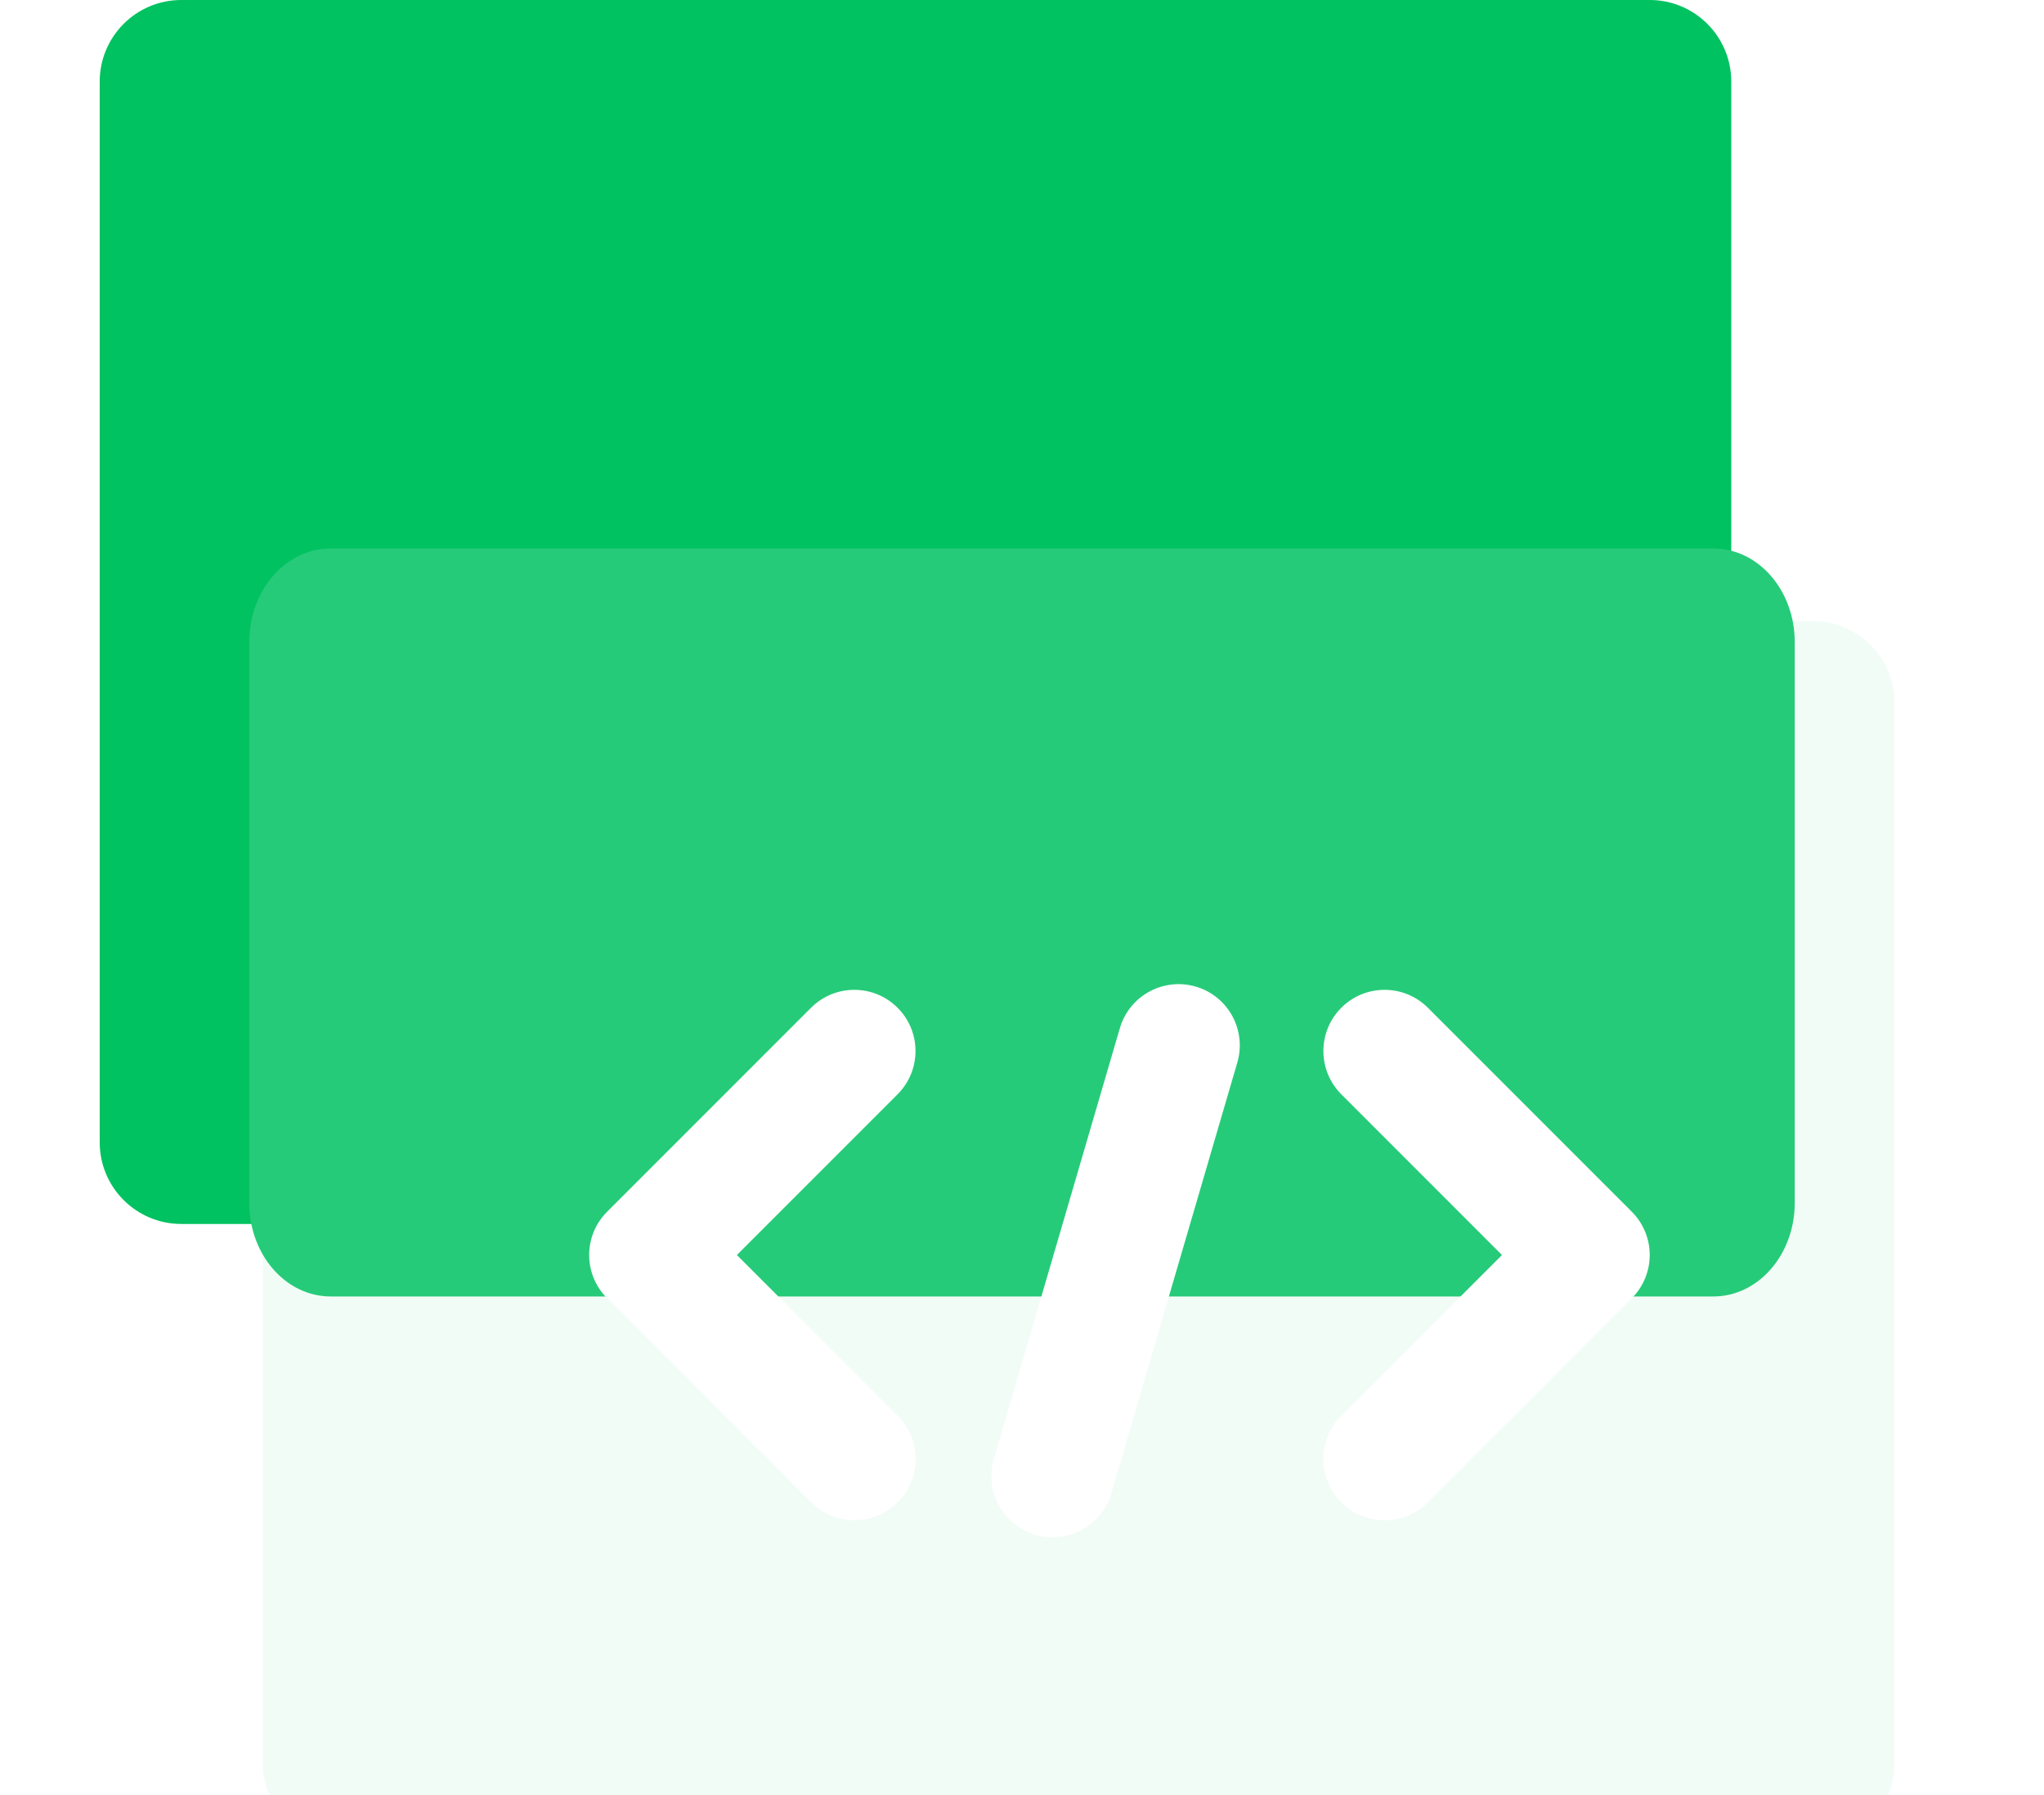 <svg width="41" height="36" viewBox="0 0 41 36" fill="none" xmlns="http://www.w3.org/2000/svg">
<path d="M2 1.636C2 0.733 2.733 0 3.636 0H33.091C33.995 0 34.727 0.733 34.727 1.636V22.909C34.727 23.813 33.995 24.546 33.091 24.546H3.636C2.733 24.546 2 23.813 2 22.909V1.636Z" fill="#00C261"/>
<g filter="url(#filter0_i_9708_10253)">
<path d="M5.272 13.091C5.272 12.187 6.005 11.455 6.909 11.455H36.363C37.267 11.455 38 12.187 38 13.091V34.364C38 35.267 37.267 36 36.363 36H6.909C6.005 36 5.272 35.267 5.272 34.364V13.091Z" fill="#F2FCF7"/>
</g>
<g filter="url(#filter1_f_9708_10253)">
<path d="M5 12.875C5 11.839 5.73 11 6.632 11H34.368C35.27 11 36 11.839 36 12.875V24.125C36 25.16 35.27 26 34.368 26H6.632C5.73 26 5 25.16 5 24.125V12.875Z" fill="#26CB79"/>
</g>
<g filter="url(#filter2_d_9708_10253)">
<path fill-rule="evenodd" clip-rule="evenodd" d="M23.986 19.686C23.335 19.496 22.654 19.869 22.463 20.519L19.936 29.157C19.746 29.808 20.119 30.489 20.769 30.68C21.42 30.87 22.101 30.497 22.292 29.846L24.819 21.209C25.009 20.558 24.636 19.876 23.986 19.686ZM18.004 20.11C18.484 20.589 18.484 21.366 18.004 21.846L14.781 25.069L18.004 28.292C18.484 28.771 18.484 29.548 18.004 30.027C17.525 30.507 16.748 30.507 16.269 30.027L12.178 25.936C11.698 25.457 11.698 24.68 12.178 24.201L16.269 20.11C16.748 19.631 17.525 19.631 18.004 20.11ZM26.905 20.11C27.384 19.631 28.161 19.631 28.641 20.11L32.732 24.201C33.211 24.68 33.211 25.457 32.732 25.936L28.641 30.027C28.161 30.507 27.384 30.507 26.905 30.027C26.426 29.548 26.426 28.771 26.905 28.292L30.128 25.069L26.905 21.846C26.426 21.366 26.426 20.589 26.905 20.11Z" fill="white"/>
</g>
<defs>
<filter id="filter0_i_9708_10253" x="5.272" y="11.455" width="32.727" height="25.545" filterUnits="userSpaceOnUse" color-interpolation-filters="sRGB">
<feFlood flood-opacity="0" result="BackgroundImageFix"/>
<feBlend mode="normal" in="SourceGraphic" in2="BackgroundImageFix" result="shape"/>
<feColorMatrix in="SourceAlpha" type="matrix" values="0 0 0 0 0 0 0 0 0 0 0 0 0 0 0 0 0 0 127 0" result="hardAlpha"/>
<feOffset dy="1"/>
<feGaussianBlur stdDeviation="1"/>
<feComposite in2="hardAlpha" operator="arithmetic" k2="-1" k3="1"/>
<feColorMatrix type="matrix" values="0 0 0 0 0.2 0 0 0 0 0.439 0 0 0 0 1 0 0 0 0.1 0"/>
<feBlend mode="normal" in2="shape" result="effect1_innerShadow_9708_10253"/>
</filter>
<filter id="filter1_f_9708_10253" x="0" y="6" width="41" height="25" filterUnits="userSpaceOnUse" color-interpolation-filters="sRGB">
<feFlood flood-opacity="0" result="BackgroundImageFix"/>
<feBlend mode="normal" in="SourceGraphic" in2="BackgroundImageFix" result="shape"/>
<feGaussianBlur stdDeviation="2.5" result="effect1_foregroundBlur_9708_10253"/>
</filter>
<filter id="filter2_d_9708_10253" x="11.818" y="19.636" width="21.273" height="11.193" filterUnits="userSpaceOnUse" color-interpolation-filters="sRGB">
<feFlood flood-opacity="0" result="BackgroundImageFix"/>
<feColorMatrix in="SourceAlpha" type="matrix" values="0 0 0 0 0 0 0 0 0 0 0 0 0 0 0 0 0 0 127 0" result="hardAlpha"/>
<feOffset dy="0.1"/>
<feComposite in2="hardAlpha" operator="out"/>
<feColorMatrix type="matrix" values="0 0 0 0 0.01 0 0 0 0 0.095 0 0 0 0 0.296 0 0 0 0.22 0"/>
<feBlend mode="normal" in2="BackgroundImageFix" result="effect1_dropShadow_9708_10253"/>
<feBlend mode="normal" in="SourceGraphic" in2="effect1_dropShadow_9708_10253" result="shape"/>
</filter>
</defs>
</svg>
